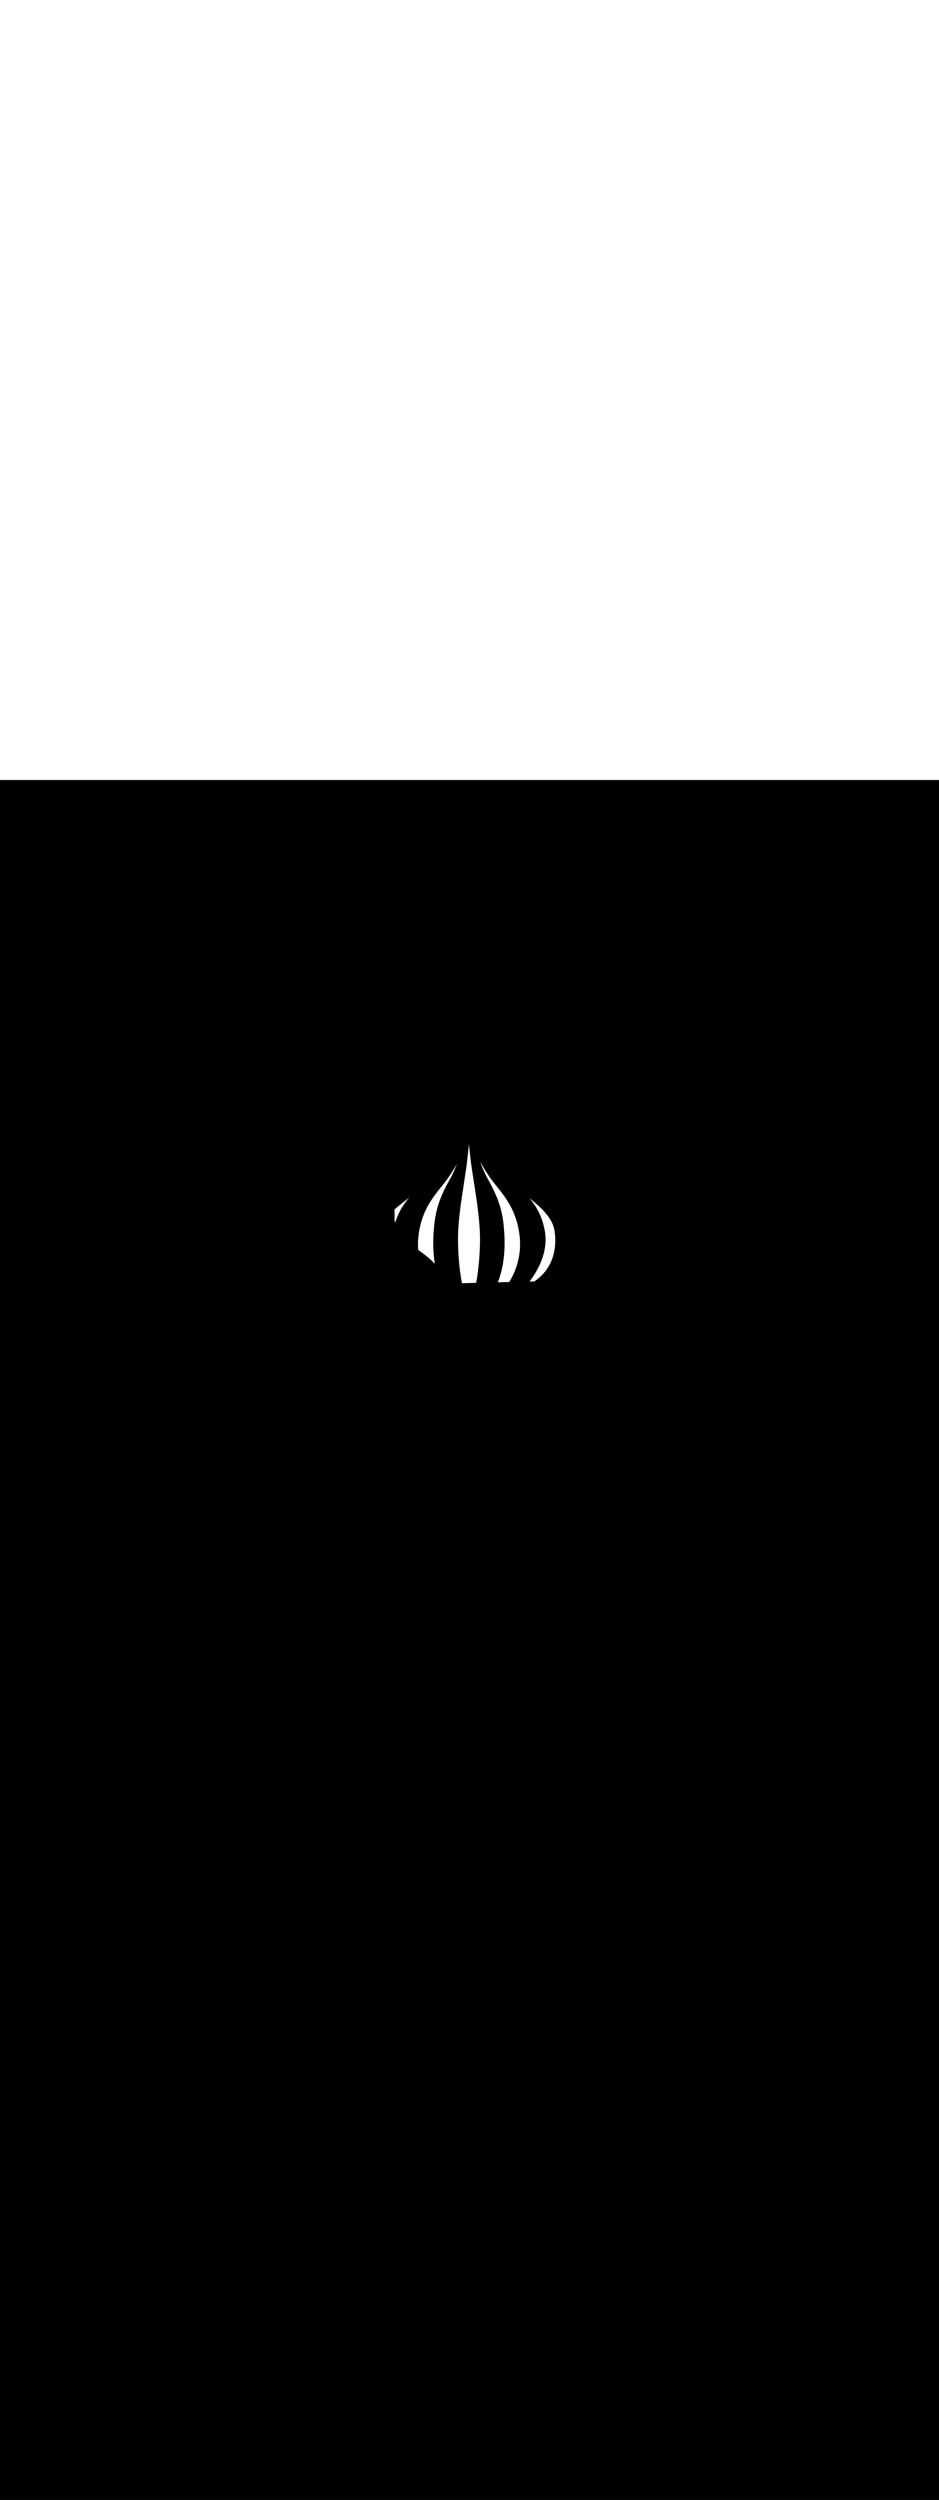 <ns0:svg xmlns:ns0="http://www.w3.org/2000/svg" version="1.1" id="Layer_1" x="0px" y="0px" viewBox="0 0 500 500" style="width: 188px;" xml:space="preserve" data-imageid="moscow-46" imageName="Moscow" class="illustrations_image"><ns0:rect x="0" y="0" width="100%" height="100%" fill="black" /><ns0:g id="white-shapes" style="display:inline;opacity:1"><ns0:style type="text/css" style="fill:white;display:inline;opacity:1" fill="white" /><ns0:path class="st2_moscow-46 targetColor" d="M 231.492 257.251 L 231.566 257.33 L 231.539 257.169 L 231.538 257.166 L 231.485 256.839 L 231.485 256.836 L 231.433 256.507 L 231.432 256.505 L 231.383 256.175 L 231.382 256.172 L 231.334 255.841 L 231.334 255.838 L 231.288 255.506 L 231.287 255.503 L 231.243 255.169 L 231.242 255.166 L 231.2 254.831 L 231.199 254.828 L 231.158 254.492 L 231.158 254.489 L 231.119 254.151 L 231.119 254.149 L 231.081 253.81 L 231.081 253.807 L 231.045 253.466 L 231.045 253.464 L 231.011 253.122 L 231.011 253.119 L 230.979 252.776 L 230.979 252.773 L 230.948 252.428 L 230.948 252.426 L 230.92 252.08 L 230.92 252.077 L 230.893 251.73 L 230.893 251.727 L 230.868 251.378 L 230.867 251.375 L 230.844 251.025 L 230.844 251.022 L 230.823 250.671 L 230.822 250.668 L 230.803 250.315 L 230.803 250.312 L 230.785 249.958 L 230.785 249.955 L 230.768 249.599 L 230.768 249.596 L 230.754 249.239 L 230.754 249.236 L 230.741 248.877 L 230.741 248.874 L 230.73 248.514 L 230.73 248.511 L 230.721 248.149 L 230.721 248.147 L 230.713 247.783 L 230.713 247.78 L 230.708 247.415 L 230.708 247.413 L 230.704 247.046 L 230.704 247.043 L 230.702 246.675 L 230.702 246.673 L 230.701 246.303 L 230.701 246.3 L 230.703 245.929 L 230.703 245.926 L 230.706 245.553 L 230.706 245.551 L 230.71 245.176 L 230.711 245.174 L 230.717 244.798 L 230.717 244.795 L 230.725 244.417 L 230.726 244.415 L 230.736 244.036 L 230.736 244.033 L 230.747 243.652 L 230.747 243.65 L 230.761 243.267 L 230.761 243.265 L 230.776 242.88 L 230.776 242.878 L 230.793 242.492 L 230.794 242.49 L 230.812 242.102 L 230.812 242.1 L 230.833 241.71 L 230.833 241.708 L 230.855 241.317 L 230.855 241.315 L 230.879 240.922 L 230.879 240.92 L 230.905 240.525 L 230.905 240.523 L 230.933 240.127 L 230.933 240.125 L 230.962 239.727 L 230.962 239.725 L 230.993 239.325 L 230.993 239.323 L 231.026 238.921 L 231.026 238.919 L 231.06 238.516 L 231.06 238.514 L 231.096 238.109 L 231.096 238.107 L 231.134 237.7 L 231.134 237.698 L 231.174 237.289 L 231.174 237.287 L 231.215 236.877 L 231.215 236.875 L 231.258 236.463 L 231.258 236.461 L 231.303 236.046 L 231.303 236.046 L 231.303 236.045 L 231.337 235.737 L 231.337 235.734 L 231.373 235.428 L 231.373 235.426 L 231.41 235.122 L 231.411 235.119 L 231.449 234.818 L 231.449 234.815 L 231.489 234.515 L 231.489 234.512 L 231.531 234.215 L 231.531 234.212 L 231.573 233.917 L 231.574 233.914 L 231.618 233.62 L 231.618 233.618 L 231.663 233.326 L 231.664 233.324 L 231.71 233.034 L 231.711 233.031 L 231.759 232.744 L 231.759 232.741 L 231.808 232.456 L 231.809 232.453 L 231.859 232.169 L 231.86 232.167 L 231.911 231.885 L 231.912 231.882 L 231.965 231.602 L 231.965 231.6 L 232.019 231.322 L 232.02 231.319 L 232.075 231.043 L 232.076 231.04 L 232.132 230.766 L 232.133 230.764 L 232.19 230.491 L 232.191 230.489 L 232.25 230.218 L 232.25 230.216 L 232.31 229.947 L 232.311 229.944 L 232.372 229.677 L 232.372 229.675 L 232.435 229.41 L 232.435 229.407 L 232.498 229.144 L 232.499 229.141 L 232.563 228.879 L 232.564 228.877 L 232.629 228.617 L 232.63 228.614 L 232.697 228.356 L 232.697 228.354 L 232.765 228.097 L 232.765 228.095 L 232.834 227.84 L 232.834 227.837 L 232.904 227.584 L 232.905 227.582 L 232.975 227.33 L 232.976 227.328 L 233.047 227.078 L 233.048 227.075 L 233.12 226.827 L 233.121 226.824 L 233.194 226.578 L 233.195 226.575 L 233.269 226.33 L 233.269 226.328 L 233.344 226.084 L 233.345 226.082 L 233.421 225.84 L 233.422 225.837 L 233.498 225.597 L 233.499 225.595 L 233.577 225.356 L 233.577 225.353 L 233.656 225.116 L 233.657 225.113 L 233.736 224.877 L 233.737 224.875 L 233.816 224.641 L 233.817 224.638 L 233.898 224.405 L 233.899 224.403 L 233.98 224.171 L 233.981 224.169 L 234.063 223.939 L 234.064 223.936 L 234.147 223.708 L 234.148 223.705 L 234.231 223.478 L 234.232 223.476 L 234.316 223.25 L 234.317 223.247 L 234.402 223.023 L 234.403 223.021 L 234.488 222.797 L 234.489 222.795 L 234.576 222.573 L 234.576 222.571 L 234.663 222.35 L 234.664 222.348 L 234.751 222.128 L 234.752 222.126 L 234.84 221.908 L 234.841 221.906 L 234.93 221.689 L 234.93 221.687 L 235.02 221.471 L 235.02 221.469 L 235.11 221.254 L 235.111 221.253 L 235.201 221.039 L 235.202 221.037 L 235.293 220.825 L 235.293 220.823 L 235.385 220.612 L 235.385 220.61 L 235.477 220.4 L 235.478 220.398 L 235.57 220.19 L 235.571 220.188 L 235.663 219.98 L 235.664 219.978 L 235.757 219.772 L 235.758 219.77 L 235.851 219.565 L 235.852 219.563 L 235.945 219.358 L 235.946 219.357 L 236.04 219.153 L 236.041 219.152 L 236.135 218.949 L 236.136 218.948 L 236.231 218.746 L 236.232 218.745 L 236.327 218.544 L 236.327 218.543 L 236.423 218.343 L 236.424 218.342 L 236.519 218.143 L 236.52 218.142 L 236.616 217.945 L 236.616 217.943 L 236.713 217.747 L 236.713 217.745 L 236.81 217.549 L 236.81 217.548 L 236.907 217.353 L 236.908 217.352 L 237.005 217.158 L 237.005 217.157 L 237.102 216.964 L 237.103 216.963 L 237.2 216.77 L 237.2 216.769 L 237.298 216.578 L 237.298 216.577 L 237.396 216.386 L 237.396 216.385 L 237.494 216.195 L 237.494 216.194 L 237.592 216.005 L 237.593 216.004 L 237.69 215.816 L 237.691 215.815 L 237.789 215.627 L 237.789 215.627 L 237.887 215.44 L 237.887 215.439 L 237.985 215.253 L 237.986 215.252 L 238.084 215.067 L 238.084 215.066 L 238.182 214.881 L 238.182 214.88 L 238.28 214.696 L 238.281 214.696 L 238.379 214.512 L 238.379 214.512 L 238.477 214.329 L 238.477 214.328 L 238.575 214.146 L 238.673 213.964 L 238.771 213.782 L 238.868 213.601 L 238.966 213.421 L 239.063 213.241 L 239.16 213.062 L 239.161 213.062 L 239.17 213.046 L 239.218 212.964 L 239.265 212.883 L 239.313 212.802 L 239.36 212.721 L 239.407 212.639 L 239.454 212.558 L 239.501 212.476 L 239.547 212.395 L 239.594 212.313 L 239.64 212.231 L 239.686 212.149 L 239.732 212.066 L 239.778 211.984 L 239.823 211.902 L 239.869 211.819 L 239.914 211.737 L 239.959 211.654 L 240.004 211.571 L 240.048 211.488 L 240.093 211.405 L 240.137 211.322 L 240.181 211.239 L 240.225 211.155 L 240.269 211.072 L 240.313 210.988 L 240.357 210.905 L 240.4 210.821 L 240.443 210.737 L 240.486 210.653 L 240.529 210.569 L 240.572 210.485 L 240.614 210.401 L 240.657 210.316 L 240.699 210.232 L 240.741 210.148 L 240.783 210.063 L 240.825 209.978 L 240.867 209.894 L 240.908 209.809 L 240.949 209.724 L 240.99 209.639 L 241.031 209.554 L 241.072 209.469 L 241.113 209.384 L 241.154 209.299 L 241.194 209.213 L 241.234 209.128 L 241.274 209.043 L 241.314 208.957 L 241.354 208.871 L 241.394 208.786 L 241.433 208.7 L 241.472 208.614 L 241.512 208.528 L 241.551 208.443 L 241.59 208.357 L 241.628 208.271 L 241.667 208.185 L 241.705 208.098 L 241.744 208.012 L 241.782 207.926 L 241.82 207.84 L 241.858 207.753 L 241.896 207.667 L 241.933 207.581 L 241.971 207.494 L 242.008 207.408 L 242.045 207.321 L 242.082 207.234 L 242.119 207.148 L 242.156 207.061 L 242.193 206.974 L 242.229 206.888 L 242.266 206.801 L 242.302 206.714 L 242.338 206.627 L 242.374 206.54 L 242.41 206.453 L 242.445 206.366 L 242.481 206.279 L 242.516 206.192 L 242.552 206.105 L 242.587 206.018 L 242.622 205.931 L 242.657 205.844 L 242.692 205.757 L 242.726 205.67 L 242.761 205.583 L 242.795 205.495 L 242.83 205.408 L 242.864 205.321 L 242.898 205.234 L 242.932 205.146 L 242.965 205.059 L 242.999 204.972 L 243.033 204.885 L 243.066 204.797 L 243.099 204.71 L 243.127 204.638 L 243.158 204.536 L 243.194 204.418 L 243.229 204.301 L 243.239 204.27 L 243.175 204.387 L 243.174 204.388 L 243.083 204.553 L 243.083 204.554 L 242.992 204.719 L 242.991 204.72 L 242.9 204.884 L 242.899 204.885 L 242.807 205.049 L 242.807 205.05 L 242.714 205.214 L 242.714 205.215 L 242.621 205.378 L 242.62 205.38 L 242.527 205.543 L 242.526 205.544 L 242.433 205.707 L 242.432 205.708 L 242.338 205.87 L 242.337 205.871 L 242.243 206.034 L 242.242 206.035 L 242.147 206.197 L 242.147 206.198 L 242.051 206.36 L 242.051 206.361 L 241.955 206.522 L 241.954 206.523 L 241.858 206.685 L 241.857 206.686 L 241.76 206.847 L 241.76 206.848 L 241.662 207.008 L 241.662 207.01 L 241.564 207.17 L 241.563 207.171 L 241.465 207.331 L 241.465 207.332 L 241.366 207.492 L 241.365 207.493 L 241.267 207.653 L 241.266 207.654 L 241.166 207.813 L 241.166 207.814 L 241.066 207.973 L 241.065 207.974 L 240.965 208.133 L 240.964 208.134 L 240.864 208.292 L 240.863 208.293 L 240.762 208.451 L 240.761 208.452 L 240.659 208.61 L 240.659 208.611 L 240.557 208.769 L 240.556 208.77 L 240.454 208.927 L 240.453 208.928 L 240.35 209.085 L 240.349 209.086 L 240.246 209.243 L 240.245 209.244 L 240.142 209.4 L 240.141 209.401 L 240.037 209.557 L 240.036 209.558 L 239.931 209.714 L 239.93 209.715 L 239.825 209.87 L 239.825 209.871 L 239.719 210.026 L 239.718 210.028 L 239.616 210.178 L 239.58 210.233 L 239.579 210.234 L 239.539 210.295 L 239.539 210.296 L 239.499 210.356 L 239.499 210.357 L 239.459 210.417 L 239.458 210.418 L 239.418 210.478 L 239.418 210.479 L 239.378 210.539 L 239.377 210.54 L 239.337 210.6 L 239.337 210.601 L 239.296 210.661 L 239.296 210.662 L 239.256 210.722 L 239.255 210.723 L 239.215 210.783 L 239.214 210.784 L 239.173 210.844 L 239.173 210.844 L 239.132 210.904 L 239.132 210.905 L 239.091 210.965 L 239.09 210.966 L 239.049 211.025 L 239.049 211.026 L 239.008 211.086 L 239.007 211.087 L 238.966 211.146 L 238.966 211.147 L 238.924 211.207 L 238.924 211.208 L 238.882 211.267 L 238.882 211.268 L 238.84 211.328 L 238.84 211.328 L 238.798 211.388 L 238.798 211.388 L 238.756 211.448 L 238.756 211.449 L 238.714 211.508 L 238.713 211.509 L 238.671 211.568 L 238.671 211.569 L 238.629 211.629 L 238.628 211.629 L 238.586 211.689 L 238.586 211.689 L 238.544 211.749 L 238.543 211.749 L 238.501 211.809 L 238.5 211.809 L 238.458 211.869 L 238.457 211.869 L 238.415 211.929 L 238.414 211.929 L 238.372 211.988 L 238.371 211.989 L 238.328 212.048 L 238.328 212.049 L 238.285 212.108 L 238.285 212.109 L 238.242 212.168 L 238.241 212.168 L 238.198 212.228 L 238.198 212.228 L 238.154 212.287 L 238.154 212.288 L 238.111 212.347 L 238.11 212.348 L 238.067 212.407 L 238.067 212.407 L 238.023 212.466 L 238.023 212.467 L 237.979 212.526 L 237.979 212.527 L 237.935 212.586 L 237.935 212.586 L 237.891 212.645 L 237.89 212.646 L 237.846 212.705 L 237.846 212.705 L 237.802 212.765 L 237.802 212.765 L 237.758 212.824 L 237.757 212.825 L 237.713 212.884 L 237.713 212.884 L 237.668 212.943 L 237.668 212.944 L 237.624 213.003 L 237.623 213.003 L 237.579 213.062 L 237.579 213.063 L 237.534 213.122 L 237.489 213.181 L 237.444 213.241 L 237.399 213.3 L 237.353 213.36 L 237.308 213.419 L 237.263 213.479 L 237.217 213.538 L 237.172 213.597 L 237.126 213.657 L 237.08 213.716 L 237.034 213.776 L 236.988 213.835 L 236.942 213.895 L 236.896 213.954 L 236.85 214.014 L 236.804 214.073 L 236.758 214.133 L 236.711 214.192 L 236.665 214.252 L 236.618 214.312 L 236.572 214.371 L 236.525 214.431 L 236.478 214.49 L 236.431 214.55 L 236.384 214.61 L 236.338 214.669 L 236.29 214.729 L 236.243 214.789 L 236.196 214.849 L 236.149 214.908 L 236.102 214.968 L 236.054 215.028 L 236.007 215.088 L 235.959 215.148 L 235.912 215.208 L 235.864 215.268 L 235.816 215.328 L 235.769 215.388 L 235.721 215.448 L 235.673 215.508 L 235.625 215.568 L 235.577 215.629 L 235.529 215.689 L 235.481 215.749 L 235.432 215.81 L 235.384 215.87 L 235.336 215.931 L 235.287 215.991 L 235.239 216.052 L 235.19 216.112 L 235.033 216.31 L 234.875 216.507 L 234.716 216.705 L 234.557 216.904 L 234.398 217.103 L 234.239 217.303 L 234.08 217.504 L 233.92 217.705 L 233.761 217.906 L 233.601 218.109 L 233.441 218.312 L 233.281 218.516 L 233.122 218.721 L 232.962 218.927 L 232.802 219.133 L 232.643 219.341 L 232.483 219.549 L 232.324 219.758 L 232.165 219.969 L 232.006 220.18 L 231.847 220.392 L 231.689 220.606 L 231.531 220.821 L 231.373 221.037 L 231.216 221.254 L 231.059 221.472 L 230.903 221.691 L 230.747 221.912 L 230.591 222.135 L 230.436 222.358 L 230.282 222.583 L 230.128 222.809 L 229.975 223.037 L 229.822 223.266 L 229.671 223.497 L 229.52 223.73 L 229.369 223.964 L 229.22 224.199 L 229.071 224.437 L 228.923 224.675 L 228.776 224.916 L 228.63 225.159 L 228.485 225.403 L 228.341 225.649 L 228.197 225.897 L 228.055 226.146 L 227.914 226.398 L 227.774 226.652 L 227.635 226.907 L 227.497 227.165 L 227.361 227.425 L 227.225 227.686 L 227.091 227.95 L 226.958 228.216 L 226.826 228.484 L 226.696 228.755 L 226.567 229.027 L 226.44 229.302 L 226.314 229.58 L 226.189 229.859 L 226.066 230.141 L 225.944 230.425 L 225.824 230.712 L 225.706 231.002 L 225.589 231.293 L 225.474 231.588 L 225.36 231.885 L 225.248 232.184 L 225.138 232.487 L 225.03 232.792 L 224.923 233.099 L 224.818 233.41 L 224.716 233.723 L 224.615 234.039 L 224.516 234.357 L 224.418 234.679 L 224.323 235.004 L 224.23 235.331 L 224.139 235.662 L 224.05 235.996 L 223.963 236.332 L 223.879 236.672 L 223.796 237.015 L 223.716 237.361 L 223.638 237.71 L 223.562 238.062 L 223.488 238.418 L 223.417 238.777 L 223.348 239.139 L 223.282 239.505 L 223.218 239.874 L 223.156 240.246 L 223.097 240.622 L 223.041 241.002 L 222.987 241.385 L 222.935 241.771 L 222.887 242.161 L 222.841 242.555 L 222.797 242.953 L 222.768 243.232 L 222.742 243.51 L 222.717 243.788 L 222.694 244.066 L 222.674 244.344 L 222.656 244.623 L 222.639 244.901 L 222.625 245.179 L 222.613 245.457 L 222.603 245.736 L 222.595 246.014 L 222.589 246.292 L 222.586 246.57 L 222.584 246.848 L 222.584 247.126 L 222.586 247.403 L 222.591 247.681 L 222.597 247.958 L 222.606 248.236 L 222.616 248.513 L 222.629 248.79 L 222.643 249.067 L 222.66 249.344 L 222.679 249.62 L 222.699 249.897 L 222.709 250.017 L 222.753 250.047 L 222.827 250.098 L 222.9 250.148 L 222.972 250.199 L 223.045 250.249 L 223.117 250.299 L 223.188 250.349 L 223.26 250.399 L 223.331 250.449 L 223.402 250.499 L 223.472 250.548 L 223.543 250.598 L 223.613 250.647 L 223.682 250.697 L 223.752 250.746 L 223.821 250.795 L 223.89 250.844 L 223.958 250.893 L 224.027 250.941 L 224.095 250.99 L 224.162 251.039 L 224.163 251.039 L 224.23 251.087 L 224.23 251.087 L 224.297 251.136 L 224.297 251.136 L 224.364 251.184 L 224.364 251.184 L 224.43 251.232 L 224.431 251.232 L 224.496 251.28 L 224.497 251.28 L 224.562 251.328 L 224.563 251.328 L 224.628 251.376 L 224.629 251.376 L 224.694 251.424 L 224.694 251.424 L 224.759 251.471 L 224.759 251.472 L 224.824 251.519 L 224.824 251.519 L 224.888 251.566 L 224.889 251.567 L 224.953 251.614 L 224.953 251.614 L 225.017 251.661 L 225.017 251.661 L 225.08 251.708 L 225.081 251.709 L 225.144 251.755 L 225.144 251.756 L 225.207 251.802 L 225.207 251.803 L 225.27 251.849 L 225.27 251.85 L 225.333 251.896 L 225.333 251.897 L 225.395 251.943 L 225.395 251.943 L 225.457 251.99 L 225.458 251.99 L 225.519 252.036 L 225.519 252.037 L 225.581 252.083 L 225.581 252.083 L 225.642 252.129 L 225.642 252.129 L 225.703 252.175 L 225.703 252.176 L 225.764 252.222 L 225.764 252.222 L 225.824 252.268 L 225.825 252.268 L 225.884 252.314 L 225.885 252.314 L 225.944 252.36 L 225.945 252.36 L 226.004 252.406 L 226.004 252.406 L 226.063 252.451 L 226.064 252.452 L 226.123 252.497 L 226.123 252.498 L 226.181 252.543 L 226.182 252.543 L 226.24 252.588 L 226.241 252.589 L 226.298 252.634 L 226.299 252.634 L 226.357 252.679 L 226.357 252.68 L 226.414 252.725 L 226.415 252.725 L 226.472 252.77 L 226.472 252.77 L 226.529 252.815 L 226.53 252.815 L 226.586 252.86 L 226.587 252.861 L 226.643 252.905 L 226.644 252.906 L 226.7 252.95 L 226.7 252.95 L 226.756 252.995 L 226.756 252.995 L 226.812 253.04 L 226.812 253.04 L 226.868 253.084 L 226.868 253.085 L 226.923 253.129 L 226.924 253.13 L 226.978 253.174 L 226.979 253.174 L 227.033 253.218 L 227.034 253.219 L 227.088 253.263 L 227.089 253.263 L 227.143 253.307 L 227.143 253.307 L 227.197 253.351 L 227.197 253.352 L 227.251 253.395 L 227.251 253.396 L 227.304 253.44 L 227.305 253.44 L 227.358 253.484 L 227.359 253.484 L 227.411 253.528 L 227.412 253.528 L 227.464 253.572 L 227.465 253.572 L 227.517 253.616 L 227.517 253.616 L 227.569 253.659 L 227.57 253.66 L 227.622 253.703 L 227.622 253.704 L 227.673 253.747 L 227.674 253.747 L 227.725 253.79 L 227.726 253.791 L 227.777 253.834 L 227.777 253.835 L 227.828 253.878 L 227.829 253.878 L 227.879 253.921 L 227.88 253.921 L 227.93 253.964 L 227.93 253.965 L 227.98 254.008 L 227.981 254.008 L 228.03 254.051 L 228.031 254.051 L 228.08 254.094 L 228.081 254.095 L 228.13 254.137 L 228.131 254.138 L 228.18 254.18 L 228.18 254.181 L 228.224 254.219 L 228.358 254.33 L 228.359 254.331 L 228.496 254.446 L 228.498 254.447 L 228.634 254.561 L 228.635 254.563 L 228.769 254.677 L 228.771 254.678 L 228.903 254.792 L 228.905 254.793 L 229.036 254.906 L 229.037 254.907 L 229.167 255.02 L 229.169 255.022 L 229.297 255.134 L 229.298 255.136 L 229.425 255.248 L 229.427 255.249 L 229.552 255.361 L 229.553 255.363 L 229.677 255.474 L 229.679 255.476 L 229.801 255.587 L 229.803 255.589 L 229.923 255.7 L 229.925 255.701 L 230.044 255.812 L 230.046 255.813 L 230.164 255.924 L 230.166 255.925 L 230.282 256.035 L 230.284 256.037 L 230.399 256.147 L 230.401 256.149 L 230.514 256.258 L 230.516 256.26 L 230.628 256.369 L 230.63 256.371 L 230.741 256.48 L 230.743 256.482 L 230.852 256.59 L 230.854 256.592 L 230.962 256.7 L 230.963 256.702 L 231.07 256.81 L 231.072 256.812 L 231.177 256.92 L 231.179 256.922 L 231.283 257.03 L 231.285 257.032 L 231.387 257.139 L 231.389 257.141 L 231.49 257.248 L 231.492 257.251 Z M 210.46 235.204 L 210.519 235.319 L 210.556 235.197 L 210.557 235.193 L 210.663 234.858 L 210.664 234.854 L 210.772 234.523 L 210.774 234.519 L 210.884 234.191 L 210.885 234.187 L 210.997 233.863 L 210.999 233.859 L 211.113 233.539 L 211.114 233.535 L 211.231 233.218 L 211.232 233.214 L 211.35 232.901 L 211.352 232.896 L 211.472 232.586 L 211.474 232.582 L 211.596 232.276 L 211.598 232.271 L 211.722 231.968 L 211.724 231.964 L 211.85 231.664 L 211.852 231.66 L 211.98 231.363 L 211.982 231.359 L 212.112 231.066 L 212.114 231.061 L 212.246 230.771 L 212.248 230.767 L 212.382 230.48 L 212.384 230.476 L 212.52 230.191 L 212.522 230.187 L 212.659 229.906 L 212.661 229.902 L 212.801 229.624 L 212.803 229.62 L 212.944 229.344 L 212.946 229.34 L 213.089 229.068 L 213.091 229.064 L 213.235 228.794 L 213.238 228.79 L 213.384 228.524 L 213.386 228.519 L 213.534 228.256 L 213.536 228.251 L 213.686 227.99 L 213.688 227.986 L 213.84 227.728 L 213.842 227.724 L 213.995 227.468 L 213.997 227.464 L 214.152 227.21 L 214.154 227.206 L 214.31 226.955 L 214.313 226.952 L 214.47 226.703 L 214.473 226.699 L 214.632 226.453 L 214.635 226.45 L 214.795 226.206 L 214.798 226.202 L 214.96 225.961 L 214.962 225.957 L 215.126 225.718 L 215.129 225.715 L 215.294 225.478 L 215.296 225.475 L 215.463 225.24 L 215.465 225.237 L 215.633 225.004 L 215.636 225.001 L 215.805 224.771 L 215.808 224.767 L 215.978 224.539 L 215.981 224.536 L 216.153 224.31 L 216.155 224.306 L 216.329 224.082 L 216.331 224.079 L 216.506 223.857 L 216.509 223.854 L 216.685 223.633 L 216.687 223.63 L 216.864 223.412 L 216.867 223.409 L 217.045 223.192 L 217.048 223.189 L 217.227 222.974 L 217.23 222.972 L 217.411 222.758 L 217.413 222.756 L 217.595 222.544 L 217.597 222.541 L 217.781 222.331 L 217.783 222.329 L 217.962 222.127 L 217.907 222.168 L 217.851 222.211 L 217.795 222.253 L 217.739 222.295 L 217.683 222.338 L 217.628 222.38 L 217.572 222.422 L 217.517 222.465 L 217.461 222.507 L 217.405 222.549 L 217.35 222.591 L 217.295 222.634 L 217.239 222.676 L 217.184 222.718 L 217.129 222.761 L 217.074 222.803 L 217.018 222.845 L 216.963 222.887 L 216.908 222.93 L 216.853 222.972 L 216.798 223.014 L 216.744 223.057 L 216.689 223.099 L 216.634 223.141 L 216.579 223.183 L 216.525 223.226 L 216.47 223.268 L 216.416 223.31 L 216.361 223.352 L 216.307 223.395 L 216.305 223.396 L 215.991 223.638 L 215.678 223.88 L 215.367 224.121 L 215.057 224.362 L 214.749 224.603 L 214.442 224.844 L 214.137 225.085 L 213.833 225.326 L 213.532 225.566 L 213.231 225.807 L 212.933 226.048 L 212.637 226.288 L 212.342 226.529 L 212.049 226.77 L 211.758 227.011 L 211.47 227.252 L 211.183 227.493 L 210.899 227.735 L 210.617 227.977 L 210.337 228.219 L 210.1 228.426 L 210.1 234.49 L 210.112 234.514 L 210.18 234.652 L 210.25 234.791 L 210.319 234.929 L 210.389 235.067 L 210.46 235.204 Z M 245.949 267.302 L 245.983 267.463 L 246.017 267.621 L 246.026 267.665 L 253.509 267.484 L 253.513 267.465 L 253.546 267.304 L 253.579 267.141 L 253.613 266.975 L 253.646 266.806 L 253.679 266.634 L 253.712 266.46 L 253.745 266.284 L 253.778 266.104 L 253.811 265.922 L 253.844 265.738 L 253.876 265.551 L 253.909 265.362 L 253.942 265.17 L 253.974 264.976 L 254.007 264.779 L 254.039 264.58 L 254.071 264.378 L 254.103 264.174 L 254.135 263.968 L 254.166 263.76 L 254.198 263.549 L 254.229 263.336 L 254.261 263.12 L 254.292 262.903 L 254.323 262.683 L 254.353 262.461 L 254.384 262.237 L 254.414 262.01 L 254.444 261.782 L 254.474 261.551 L 254.504 261.318 L 254.533 261.084 L 254.562 260.847 L 254.591 260.608 L 254.62 260.367 L 254.648 260.124 L 254.677 259.879 L 254.705 259.633 L 254.732 259.384 L 254.76 259.133 L 254.787 258.881 L 254.813 258.627 L 254.84 258.37 L 254.866 258.113 L 254.892 257.853 L 254.917 257.591 L 254.943 257.328 L 254.967 257.063 L 254.992 256.796 L 255.016 256.528 L 255.04 256.257 L 255.063 255.986 L 255.086 255.712 L 255.109 255.437 L 255.131 255.161 L 255.153 254.882 L 255.175 254.603 L 255.196 254.321 L 255.217 254.038 L 255.237 253.754 L 255.257 253.468 L 255.276 253.181 L 255.295 252.893 L 255.313 252.603 L 255.332 252.311 L 255.349 252.018 L 255.366 251.724 L 255.383 251.429 L 255.399 251.132 L 255.415 250.834 L 255.43 250.535 L 255.445 250.234 L 255.459 249.932 L 255.472 249.629 L 255.486 249.325 L 255.498 249.02 L 255.51 248.713 L 255.522 248.406 L 255.533 248.097 L 255.543 247.787 L 255.553 247.476 L 255.562 247.165 L 255.571 246.852 L 255.579 246.538 L 255.587 246.223 L 255.594 245.907 L 255.6 245.593 L 255.602 245.293 L 255.604 244.991 L 255.604 244.689 L 255.603 244.385 L 255.602 244.081 L 255.599 243.777 L 255.595 243.472 L 255.59 243.166 L 255.584 242.86 L 255.577 242.553 L 255.57 242.246 L 255.561 241.938 L 255.551 241.63 L 255.54 241.322 L 255.529 241.013 L 255.516 240.703 L 255.503 240.393 L 255.489 240.083 L 255.473 239.773 L 255.457 239.462 L 255.441 239.15 L 255.423 238.838 L 255.404 238.526 L 255.385 238.214 L 255.365 237.901 L 255.344 237.588 L 255.322 237.275 L 255.299 236.961 L 255.276 236.648 L 255.252 236.334 L 255.227 236.019 L 255.202 235.705 L 255.176 235.39 L 255.149 235.075 L 255.121 234.76 L 255.093 234.445 L 255.064 234.13 L 255.035 233.814 L 255.005 233.499 L 254.974 233.183 L 254.943 232.867 L 254.911 232.552 L 254.878 232.236 L 254.845 231.92 L 254.811 231.604 L 254.777 231.288 L 254.742 230.972 L 254.707 230.656 L 254.671 230.34 L 254.635 230.024 L 254.598 229.708 L 254.561 229.392 L 254.523 229.077 L 254.485 228.761 L 254.447 228.446 L 254.408 228.13 L 254.368 227.815 L 254.328 227.5 L 254.288 227.185 L 254.248 226.87 L 254.207 226.556 L 254.166 226.241 L 254.124 225.927 L 254.082 225.613 L 254.04 225.299 L 253.997 224.986 L 253.954 224.673 L 253.911 224.36 L 253.868 224.047 L 253.824 223.735 L 253.78 223.423 L 253.736 223.112 L 253.692 222.8 L 253.647 222.489 L 253.603 222.179 L 253.558 221.869 L 253.513 221.559 L 253.468 221.25 L 253.422 220.941 L 253.377 220.633 L 253.331 220.325 L 253.286 220.017 L 253.24 219.71 L 253.194 219.404 L 253.148 219.098 L 253.102 218.792 L 253.056 218.487 L 253.01 218.183 L 252.964 217.879 L 252.918 217.576 L 252.872 217.273 L 252.826 216.971 L 252.78 216.67 L 252.734 216.369 L 252.688 216.069 L 252.643 215.77 L 252.597 215.471 L 252.551 215.173 L 252.506 214.879 L 252.486 214.755 L 252.464 214.627 L 252.443 214.5 L 252.422 214.373 L 252.401 214.246 L 252.38 214.119 L 252.36 213.992 L 252.339 213.865 L 252.318 213.738 L 252.297 213.611 L 252.277 213.485 L 252.256 213.358 L 252.236 213.231 L 252.215 213.105 L 252.195 212.979 L 252.175 212.853 L 252.155 212.726 L 252.134 212.6 L 252.114 212.475 L 252.094 212.349 L 252.074 212.223 L 252.054 212.098 L 252.034 211.972 L 252.015 211.847 L 251.995 211.722 L 251.975 211.597 L 251.956 211.472 L 251.936 211.347 L 251.917 211.222 L 251.897 211.098 L 251.878 210.973 L 251.858 210.849 L 251.839 210.725 L 251.82 210.601 L 251.801 210.477 L 251.782 210.353 L 251.763 210.23 L 251.744 210.106 L 251.725 209.983 L 251.706 209.86 L 251.687 209.737 L 251.669 209.614 L 251.65 209.492 L 251.632 209.369 L 251.613 209.247 L 251.595 209.125 L 251.576 209.003 L 251.558 208.881 L 251.54 208.76 L 251.521 208.639 L 251.503 208.517 L 251.485 208.396 L 251.467 208.276 L 251.449 208.155 L 251.431 208.035 L 251.414 207.914 L 251.396 207.795 L 251.378 207.675 L 251.36 207.555 L 251.343 207.436 L 251.325 207.317 L 251.308 207.198 L 251.29 207.079 L 251.273 206.96 L 251.256 206.842 L 251.239 206.724 L 251.221 206.606 L 251.204 206.489 L 251.187 206.371 L 251.17 206.254 L 251.153 206.137 L 251.137 206.02 L 251.12 205.904 L 251.103 205.788 L 251.086 205.672 L 251.07 205.556 L 251.053 205.441 L 251.037 205.325 L 251.02 205.21 L 251.004 205.096 L 250.988 204.981 L 250.971 204.867 L 250.955 204.753 L 250.939 204.64 L 250.923 204.526 L 250.907 204.413 L 250.891 204.3 L 250.875 204.188 L 250.859 204.076 L 250.844 203.964 L 250.828 203.852 L 250.812 203.74 L 250.797 203.629 L 250.781 203.518 L 250.766 203.408 L 250.751 203.298 L 250.735 203.188 L 250.72 203.078 L 250.705 202.969 L 250.705 202.969 L 250.703 202.956 L 250.682 202.768 L 250.661 202.581 L 250.64 202.394 L 250.619 202.207 L 250.598 202.02 L 250.577 201.834 L 250.556 201.648 L 250.535 201.463 L 250.515 201.278 L 250.494 201.093 L 250.474 200.909 L 250.453 200.725 L 250.433 200.542 L 250.413 200.359 L 250.392 200.176 L 250.372 199.994 L 250.352 199.812 L 250.332 199.631 L 250.312 199.45 L 250.293 199.27 L 250.273 199.09 L 250.253 198.91 L 250.234 198.732 L 250.214 198.553 L 250.195 198.375 L 250.176 198.198 L 250.157 198.021 L 250.137 197.845 L 250.119 197.669 L 250.1 197.494 L 250.081 197.319 L 250.062 197.145 L 250.044 196.972 L 250.025 196.799 L 250.007 196.627 L 249.988 196.455 L 249.97 196.284 L 249.952 196.113 L 249.934 195.944 L 249.916 195.775 L 249.899 195.606 L 249.881 195.438 L 249.864 195.271 L 249.846 195.104 L 249.829 194.939 L 249.812 194.774 L 249.795 194.609 L 249.778 194.445 L 249.761 194.282 L 249.744 194.12 L 249.728 193.959 L 249.711 193.798 L 249.698 193.667 L 249.689 193.758 L 249.672 193.92 L 249.656 194.082 L 249.639 194.245 L 249.622 194.409 L 249.605 194.573 L 249.588 194.738 L 249.571 194.904 L 249.554 195.071 L 249.536 195.239 L 249.519 195.407 L 249.501 195.575 L 249.484 195.745 L 249.466 195.915 L 249.448 196.086 L 249.43 196.257 L 249.412 196.429 L 249.393 196.602 L 249.375 196.775 L 249.356 196.949 L 249.338 197.124 L 249.319 197.299 L 249.3 197.474 L 249.282 197.65 L 249.263 197.827 L 249.243 198.004 L 249.224 198.182 L 249.205 198.361 L 249.186 198.539 L 249.166 198.719 L 249.147 198.899 L 249.127 199.079 L 249.107 199.26 L 249.088 199.441 L 249.068 199.622 L 249.048 199.805 L 249.028 199.987 L 249.008 200.17 L 248.987 200.353 L 248.967 200.537 L 248.947 200.721 L 248.926 200.906 L 248.906 201.09 L 248.885 201.276 L 248.865 201.461 L 248.844 201.647 L 248.823 201.833 L 248.802 202.019 L 248.781 202.206 L 248.76 202.393 L 248.739 202.581 L 248.718 202.768 L 248.697 202.955 L 248.685 203.066 L 248.685 203.067 L 248.672 203.179 L 248.672 203.18 L 248.66 203.293 L 248.66 203.293 L 248.647 203.406 L 248.647 203.407 L 248.634 203.52 L 248.634 203.52 L 248.621 203.634 L 248.621 203.634 L 248.607 203.747 L 248.607 203.748 L 248.594 203.862 L 248.594 203.862 L 248.58 203.976 L 248.58 203.976 L 248.566 204.09 L 248.566 204.091 L 248.552 204.205 L 248.552 204.205 L 248.538 204.32 L 248.538 204.32 L 248.524 204.435 L 248.524 204.435 L 248.51 204.55 L 248.509 204.55 L 248.495 204.665 L 248.495 204.665 L 248.48 204.78 L 248.48 204.781 L 248.465 204.896 L 248.465 204.896 L 248.45 205.012 L 248.435 205.128 L 248.42 205.244 L 248.404 205.36 L 248.389 205.476 L 248.373 205.593 L 248.357 205.71 L 248.341 205.826 L 248.325 205.943 L 248.309 206.061 L 248.293 206.178 L 248.277 206.295 L 248.26 206.413 L 248.243 206.531 L 248.227 206.649 L 248.21 206.767 L 248.193 206.885 L 248.176 207.003 L 248.159 207.122 L 248.142 207.241 L 248.124 207.36 L 248.107 207.479 L 248.089 207.598 L 248.072 207.717 L 248.054 207.837 L 248.036 207.956 L 248.019 208.076 L 248.001 208.196 L 247.983 208.316 L 247.965 208.436 L 247.947 208.556 L 247.929 208.677 L 247.91 208.797 L 247.892 208.918 L 247.874 209.039 L 247.855 209.16 L 247.837 209.281 L 247.818 209.403 L 247.8 209.524 L 247.781 209.646 L 247.763 209.767 L 247.744 209.889 L 247.725 210.011 L 247.707 210.133 L 247.688 210.256 L 247.669 210.378 L 247.65 210.501 L 247.632 210.623 L 247.613 210.746 L 247.594 210.869 L 247.575 210.992 L 247.556 211.115 L 247.537 211.239 L 247.518 211.362 L 247.499 211.486 L 247.48 211.61 L 247.462 211.734 L 247.443 211.858 L 247.424 211.982 L 247.405 212.106 L 247.386 212.23 L 247.367 212.355 L 247.348 212.479 L 247.329 212.604 L 247.31 212.729 L 247.291 212.854 L 247.273 212.979 L 247.254 213.105 L 247.235 213.23 L 247.216 213.355 L 247.198 213.481 L 247.179 213.607 L 247.16 213.733 L 247.142 213.859 L 247.123 213.985 L 247.105 214.111 L 247.086 214.237 L 247.068 214.364 L 247.05 214.49 L 247.031 214.617 L 247.013 214.744 L 246.995 214.871 L 246.995 214.871 L 246.994 214.876 L 246.949 215.173 L 246.903 215.471 L 246.857 215.77 L 246.811 216.07 L 246.765 216.37 L 246.719 216.671 L 246.672 216.972 L 246.626 217.274 L 246.579 217.577 L 246.533 217.88 L 246.486 218.184 L 246.44 218.488 L 246.393 218.793 L 246.346 219.099 L 246.3 219.405 L 246.253 219.711 L 246.207 220.018 L 246.16 220.326 L 246.114 220.634 L 246.068 220.942 L 246.021 221.251 L 245.975 221.56 L 245.929 221.87 L 245.884 222.18 L 245.838 222.491 L 245.793 222.802 L 245.747 223.113 L 245.702 223.425 L 245.657 223.737 L 245.613 224.049 L 245.568 224.362 L 245.524 224.674 L 245.48 224.988 L 245.437 225.301 L 245.394 225.615 L 245.351 225.929 L 245.308 226.243 L 245.266 226.557 L 245.224 226.872 L 245.182 227.186 L 245.141 227.501 L 245.1 227.816 L 245.06 228.132 L 245.02 228.447 L 244.981 228.763 L 244.942 229.078 L 244.903 229.394 L 244.865 229.709 L 244.828 230.025 L 244.791 230.341 L 244.754 230.657 L 244.718 230.973 L 244.683 231.289 L 244.648 231.605 L 244.614 231.921 L 244.58 232.236 L 244.547 232.552 L 244.515 232.868 L 244.483 233.184 L 244.452 233.499 L 244.421 233.815 L 244.392 234.13 L 244.363 234.445 L 244.334 234.76 L 244.307 235.075 L 244.28 235.39 L 244.254 235.705 L 244.228 236.019 L 244.204 236.333 L 244.18 236.647 L 244.157 236.961 L 244.135 237.274 L 244.113 237.587 L 244.093 237.9 L 244.073 238.213 L 244.055 238.525 L 244.037 238.837 L 244.02 239.149 L 244.004 239.46 L 243.989 239.771 L 243.975 240.081 L 243.962 240.392 L 243.95 240.701 L 243.939 241.011 L 243.928 241.319 L 243.919 241.628 L 243.911 241.936 L 243.904 242.243 L 243.898 242.55 L 243.893 242.857 L 243.889 243.163 L 243.887 243.468 L 243.885 243.773 L 243.885 244.077 L 243.885 244.381 L 243.887 244.684 L 243.89 244.987 L 243.894 245.289 L 243.9 245.591 L 243.9 245.591 L 243.9 245.595 L 243.903 245.912 L 243.907 246.227 L 243.912 246.542 L 243.918 246.856 L 243.924 247.168 L 243.931 247.48 L 243.939 247.791 L 243.947 248.1 L 243.956 248.409 L 243.965 248.716 L 243.976 249.023 L 243.986 249.328 L 243.998 249.632 L 244.01 249.935 L 244.023 250.236 L 244.036 250.537 L 244.05 250.836 L 244.065 251.134 L 244.08 251.43 L 244.095 251.726 L 244.111 252.02 L 244.128 252.312 L 244.146 252.604 L 244.163 252.894 L 244.182 253.182 L 244.201 253.469 L 244.22 253.755 L 244.24 254.039 L 244.26 254.322 L 244.281 254.603 L 244.302 254.883 L 244.324 255.161 L 244.346 255.437 L 244.369 255.712 L 244.392 255.985 L 244.416 256.257 L 244.44 256.527 L 244.464 256.796 L 244.489 257.062 L 244.514 257.327 L 244.54 257.59 L 244.566 257.852 L 244.592 258.112 L 244.619 258.369 L 244.646 258.625 L 244.673 258.88 L 244.701 259.132 L 244.729 259.383 L 244.757 259.631 L 244.786 259.878 L 244.815 260.123 L 244.844 260.365 L 244.874 260.606 L 244.904 260.845 L 244.934 261.082 L 244.964 261.316 L 244.995 261.549 L 245.025 261.78 L 245.056 262.008 L 245.088 262.234 L 245.119 262.459 L 245.151 262.681 L 245.183 262.9 L 245.215 263.118 L 245.247 263.333 L 245.279 263.546 L 245.312 263.757 L 245.345 263.966 L 245.378 264.172 L 245.411 264.376 L 245.444 264.577 L 245.477 264.777 L 245.51 264.973 L 245.544 265.168 L 245.577 265.36 L 245.611 265.549 L 245.644 265.736 L 245.678 265.92 L 245.712 266.102 L 245.746 266.281 L 245.78 266.458 L 245.813 266.632 L 245.847 266.804 L 245.881 266.973 L 245.915 267.139 L 245.949 267.302 Z M 281.885 222.421 L 281.903 222.441 L 281.905 222.444 L 282.087 222.656 L 282.089 222.658 L 282.27 222.872 L 282.273 222.874 L 282.452 223.089 L 282.455 223.092 L 282.633 223.309 L 282.636 223.312 L 282.813 223.53 L 282.815 223.533 L 282.991 223.754 L 282.994 223.757 L 283.169 223.979 L 283.171 223.982 L 283.345 224.206 L 283.347 224.21 L 283.519 224.436 L 283.522 224.439 L 283.692 224.667 L 283.695 224.671 L 283.864 224.901 L 283.867 224.904 L 284.035 225.137 L 284.037 225.14 L 284.204 225.375 L 284.206 225.378 L 284.371 225.615 L 284.374 225.618 L 284.538 225.857 L 284.54 225.861 L 284.702 226.102 L 284.705 226.106 L 284.865 226.35 L 284.868 226.353 L 285.027 226.599 L 285.03 226.603 L 285.187 226.852 L 285.19 226.855 L 285.346 227.106 L 285.348 227.11 L 285.503 227.364 L 285.505 227.368 L 285.658 227.624 L 285.66 227.628 L 285.812 227.886 L 285.814 227.89 L 285.964 228.151 L 285.966 228.156 L 286.114 228.419 L 286.116 228.424 L 286.262 228.69 L 286.265 228.694 L 286.409 228.964 L 286.411 228.968 L 286.554 229.24 L 286.556 229.244 L 286.697 229.52 L 286.699 229.524 L 286.839 229.802 L 286.841 229.806 L 286.978 230.087 L 286.98 230.091 L 287.116 230.376 L 287.118 230.38 L 287.252 230.667 L 287.254 230.671 L 287.386 230.961 L 287.388 230.966 L 287.518 231.259 L 287.52 231.263 L 287.648 231.56 L 287.65 231.564 L 287.776 231.864 L 287.778 231.868 L 287.902 232.171 L 287.904 232.176 L 288.026 232.482 L 288.028 232.486 L 288.148 232.796 L 288.15 232.801 L 288.268 233.114 L 288.269 233.118 L 288.386 233.435 L 288.387 233.439 L 288.501 233.759 L 288.503 233.763 L 288.615 234.087 L 288.616 234.091 L 288.726 234.419 L 288.728 234.423 L 288.836 234.754 L 288.837 234.758 L 288.943 235.093 L 288.944 235.097 L 289.048 235.435 L 289.049 235.439 L 289.15 235.781 L 289.152 235.786 L 289.251 236.131 L 289.252 236.136 L 289.349 236.485 L 289.35 236.49 L 289.445 236.843 L 289.446 236.847 L 289.538 237.205 L 289.539 237.209 L 289.629 237.57 L 289.63 237.575 L 289.718 237.94 L 289.719 237.944 L 289.804 238.314 L 289.805 238.318 L 289.888 238.692 L 289.888 238.692 L 289.889 238.697 L 289.979 239.127 L 289.981 239.135 L 290.063 239.564 L 290.065 239.572 L 290.14 239.999 L 290.141 240.007 L 290.209 240.433 L 290.21 240.441 L 290.27 240.866 L 290.271 240.874 L 290.324 241.298 L 290.325 241.306 L 290.371 241.728 L 290.371 241.736 L 290.41 242.156 L 290.411 242.164 L 290.443 242.583 L 290.443 242.591 L 290.468 243.009 L 290.469 243.017 L 290.487 243.433 L 290.488 243.441 L 290.5 243.855 L 290.5 243.863 L 290.505 244.276 L 290.505 244.284 L 290.504 244.695 L 290.504 244.702 L 290.497 245.112 L 290.497 245.12 L 290.484 245.528 L 290.484 245.535 L 290.465 245.941 L 290.464 245.949 L 290.439 246.353 L 290.439 246.36 L 290.408 246.763 L 290.407 246.77 L 290.371 247.171 L 290.37 247.178 L 290.328 247.577 L 290.328 247.584 L 290.28 247.981 L 290.279 247.988 L 290.227 248.383 L 290.226 248.389 L 290.168 248.782 L 290.167 248.789 L 290.104 249.18 L 290.103 249.187 L 290.035 249.576 L 290.034 249.582 L 289.961 249.969 L 289.96 249.975 L 289.882 250.36 L 289.881 250.366 L 289.799 250.749 L 289.797 250.755 L 289.711 251.135 L 289.709 251.141 L 289.618 251.52 L 289.617 251.525 L 289.521 251.901 L 289.52 251.907 L 289.42 252.281 L 289.419 252.286 L 289.315 252.658 L 289.313 252.663 L 289.206 253.032 L 289.204 253.037 L 289.092 253.404 L 289.091 253.409 L 288.976 253.773 L 288.974 253.779 L 288.855 254.14 L 288.853 254.145 L 288.731 254.504 L 288.729 254.509 L 288.603 254.866 L 288.601 254.87 L 288.472 255.224 L 288.47 255.229 L 288.338 255.58 L 288.336 255.585 L 288.201 255.934 L 288.199 255.938 L 288.061 256.284 L 288.059 256.289 L 287.918 256.632 L 287.916 256.636 L 287.772 256.976 L 287.77 256.981 L 287.623 257.318 L 287.621 257.322 L 287.472 257.657 L 287.47 257.661 L 287.319 257.993 L 287.317 257.997 L 287.163 258.326 L 287.161 258.33 L 287.005 258.656 L 287.003 258.66 L 286.845 258.983 L 286.844 258.986 L 286.684 259.306 L 286.682 259.31 L 286.52 259.627 L 286.518 259.63 L 286.354 259.944 L 286.352 259.948 L 286.187 260.258 L 286.185 260.262 L 286.019 260.569 L 286.017 260.573 L 285.849 260.877 L 285.847 260.88 L 285.677 261.181 L 285.676 261.184 L 285.505 261.482 L 285.503 261.485 L 285.331 261.78 L 285.33 261.783 L 285.157 262.074 L 285.155 262.077 L 284.982 262.364 L 284.98 262.367 L 284.806 262.652 L 284.804 262.655 L 284.629 262.935 L 284.627 262.938 L 284.452 263.215 L 284.45 263.218 L 284.275 263.492 L 284.273 263.495 L 284.097 263.765 L 284.095 263.767 L 283.919 264.034 L 283.918 264.037 L 283.741 264.299 L 283.74 264.302 L 283.564 264.561 L 283.562 264.564 L 283.386 264.819 L 283.384 264.822 L 283.209 265.074 L 283.207 265.076 L 283.032 265.324 L 283.03 265.326 L 282.855 265.571 L 282.854 265.573 L 282.68 265.813 L 282.678 265.816 L 282.505 266.052 L 282.503 266.054 L 282.33 266.287 L 282.329 266.289 L 282.157 266.517 L 282.156 266.52 L 281.985 266.744 L 281.984 266.746 L 281.946 266.796 L 284.492 266.734 L 284.504 266.726 L 284.538 266.702 L 284.572 266.678 L 284.605 266.654 L 284.639 266.631 L 284.673 266.607 L 284.706 266.583 L 284.74 266.559 L 284.773 266.535 L 284.807 266.511 L 284.84 266.487 L 284.874 266.463 L 284.907 266.439 L 284.94 266.415 L 284.974 266.392 L 285.007 266.368 L 285.04 266.344 L 285.073 266.32 L 285.106 266.296 L 285.107 266.295 L 285.458 266.041 L 285.798 265.787 L 286.13 265.53 L 286.456 265.271 L 286.774 265.009 L 287.085 264.745 L 287.389 264.479 L 287.686 264.21 L 287.976 263.939 L 288.259 263.666 L 288.535 263.391 L 288.805 263.114 L 289.068 262.836 L 289.325 262.555 L 289.575 262.273 L 289.819 261.989 L 290.057 261.703 L 290.288 261.416 L 290.514 261.128 L 290.733 260.838 L 290.946 260.547 L 291.154 260.255 L 291.355 259.961 L 291.551 259.667 L 291.741 259.371 L 291.926 259.075 L 292.105 258.777 L 292.279 258.479 L 292.447 258.18 L 292.61 257.881 L 292.768 257.581 L 292.92 257.28 L 293.068 256.979 L 293.211 256.678 L 293.348 256.376 L 293.481 256.075 L 293.61 255.773 L 293.733 255.471 L 293.852 255.169 L 293.966 254.867 L 294.076 254.565 L 294.181 254.264 L 294.283 253.963 L 294.379 253.662 L 294.472 253.362 L 294.561 253.062 L 294.645 252.763 L 294.726 252.464 L 294.803 252.167 L 294.875 251.87 L 294.945 251.574 L 295.01 251.279 L 295.072 250.985 L 295.13 250.693 L 295.185 250.401 L 295.237 250.111 L 295.285 249.823 L 295.33 249.535 L 295.372 249.25 L 295.411 248.966 L 295.447 248.683 L 295.479 248.403 L 295.509 248.124 L 295.537 247.847 L 295.561 247.572 L 295.583 247.299 L 295.602 247.029 L 295.619 246.76 L 295.633 246.494 L 295.645 246.231 L 295.655 245.969 L 295.663 245.711 L 295.668 245.455 L 295.671 245.201 L 295.673 244.951 L 295.672 244.703 L 295.67 244.458 L 295.666 244.217 L 295.66 243.978 L 295.653 243.743 L 295.644 243.51 L 295.633 243.281 L 295.621 243.056 L 295.608 242.834 L 295.594 242.615 L 295.579 242.401 L 295.562 242.189 L 295.544 241.982 L 295.526 241.779 L 295.507 241.579 L 295.486 241.384 L 295.465 241.192 L 295.444 241.005 L 295.422 240.822 L 295.399 240.644 L 295.376 240.47 L 295.353 240.3 L 295.329 240.135 L 295.306 239.975 L 295.281 239.819 L 295.256 239.664 L 295.228 239.509 L 295.199 239.354 L 295.169 239.2 L 295.137 239.046 L 295.103 238.892 L 295.068 238.738 L 295.031 238.585 L 294.992 238.432 L 294.952 238.279 L 294.911 238.126 L 294.867 237.973 L 294.822 237.821 L 294.776 237.668 L 294.727 237.516 L 294.678 237.364 L 294.626 237.212 L 294.573 237.06 L 294.518 236.908 L 294.461 236.756 L 294.403 236.604 L 294.342 236.452 L 294.281 236.3 L 294.217 236.149 L 294.152 235.997 L 294.085 235.845 L 294.016 235.693 L 293.945 235.541 L 293.873 235.39 L 293.799 235.238 L 293.723 235.086 L 293.645 234.933 L 293.565 234.781 L 293.484 234.629 L 293.4 234.476 L 293.315 234.324 L 293.228 234.171 L 293.14 234.018 L 293.049 233.865 L 292.956 233.712 L 292.862 233.559 L 292.765 233.405 L 292.667 233.251 L 292.567 233.097 L 292.465 232.943 L 292.361 232.789 L 292.255 232.634 L 292.147 232.479 L 292.037 232.324 L 291.925 232.168 L 291.811 232.012 L 291.695 231.856 L 291.577 231.7 L 291.457 231.543 L 291.336 231.386 L 291.212 231.229 L 291.086 231.071 L 290.958 230.913 L 290.828 230.755 L 290.696 230.596 L 290.562 230.436 L 290.425 230.277 L 290.287 230.117 L 290.147 229.956 L 290.004 229.796 L 289.86 229.634 L 289.713 229.472 L 289.564 229.31 L 289.414 229.148 L 289.261 228.984 L 289.105 228.821 L 288.948 228.657 L 288.789 228.492 L 288.627 228.327 L 288.463 228.161 L 288.297 227.995 L 288.129 227.828 L 287.959 227.661 L 287.786 227.493 L 287.611 227.325 L 287.435 227.156 L 287.255 226.986 L 287.074 226.816 L 286.89 226.645 L 286.704 226.474 L 286.516 226.302 L 286.326 226.129 L 286.133 225.956 L 285.938 225.782 L 285.741 225.607 L 285.541 225.432 L 285.339 225.255 L 285.135 225.079 L 284.929 224.901 L 284.72 224.723 L 284.509 224.544 L 284.296 224.365 L 284.082 224.186 L 284.002 224.121 L 283.92 224.054 L 283.838 223.987 L 283.755 223.92 L 283.672 223.853 L 283.589 223.785 L 283.505 223.718 L 283.421 223.65 L 283.337 223.582 L 283.252 223.513 L 283.167 223.445 L 283.082 223.376 L 282.996 223.307 L 282.91 223.238 L 282.824 223.169 L 282.738 223.1 L 282.651 223.03 L 282.563 222.96 L 282.476 222.89 L 282.388 222.82 L 282.299 222.75 L 282.21 222.679 L 282.121 222.608 L 282.032 222.537 L 281.942 222.466 L 281.885 222.421 Z M 271.151 267.057 L 271.225 266.938 L 271.371 266.7 L 271.515 266.46 L 271.657 266.22 L 271.798 265.978 L 271.936 265.736 L 272.073 265.493 L 272.208 265.249 L 272.341 265.004 L 272.473 264.758 L 272.602 264.511 L 272.73 264.264 L 272.855 264.016 L 272.979 263.767 L 273.101 263.517 L 273.221 263.266 L 273.339 263.015 L 273.456 262.763 L 273.57 262.51 L 273.683 262.256 L 273.794 262.002 L 273.903 261.746 L 274.01 261.491 L 274.115 261.234 L 274.218 260.977 L 274.319 260.719 L 274.419 260.46 L 274.516 260.201 L 274.612 259.941 L 274.705 259.681 L 274.797 259.42 L 274.887 259.158 L 274.975 258.895 L 275.061 258.633 L 275.146 258.369 L 275.228 258.105 L 275.308 257.84 L 275.387 257.575 L 275.463 257.31 L 275.538 257.043 L 275.61 256.777 L 275.681 256.509 L 275.75 256.242 L 275.817 255.973 L 275.882 255.705 L 275.945 255.436 L 276.006 255.166 L 276.065 254.896 L 276.122 254.626 L 276.177 254.355 L 276.23 254.084 L 276.282 253.812 L 276.331 253.54 L 276.378 253.268 L 276.424 252.995 L 276.467 252.722 L 276.509 252.448 L 276.548 252.175 L 276.586 251.901 L 276.621 251.626 L 276.655 251.352 L 276.687 251.077 L 276.716 250.801 L 276.744 250.526 L 276.77 250.25 L 276.793 249.974 L 276.815 249.698 L 276.835 249.422 L 276.852 249.145 L 276.868 248.869 L 276.882 248.592 L 276.893 248.314 L 276.903 248.037 L 276.911 247.76 L 276.916 247.482 L 276.92 247.205 L 276.922 246.927 L 276.921 246.649 L 276.919 246.371 L 276.915 246.093 L 276.908 245.815 L 276.9 245.536 L 276.889 245.258 L 276.877 244.98 L 276.862 244.702 L 276.845 244.423 L 276.827 244.145 L 276.806 243.867 L 276.783 243.588 L 276.759 243.31 L 276.732 243.032 L 276.703 242.755 L 276.657 242.359 L 276.608 241.965 L 276.556 241.575 L 276.503 241.188 L 276.446 240.805 L 276.387 240.425 L 276.326 240.049 L 276.262 239.677 L 276.196 239.308 L 276.128 238.942 L 276.057 238.579 L 275.984 238.22 L 275.909 237.864 L 275.832 237.512 L 275.752 237.163 L 275.67 236.817 L 275.586 236.474 L 275.501 236.134 L 275.413 235.797 L 275.323 235.463 L 275.231 235.133 L 275.137 234.805 L 275.041 234.48 L 274.943 234.158 L 274.843 233.839 L 274.742 233.523 L 274.638 233.21 L 274.533 232.9 L 274.426 232.592 L 274.318 232.287 L 274.207 231.985 L 274.095 231.685 L 273.982 231.388 L 273.867 231.093 L 273.75 230.801 L 273.631 230.512 L 273.512 230.225 L 273.39 229.941 L 273.267 229.659 L 273.143 229.379 L 273.017 229.102 L 272.89 228.827 L 272.762 228.554 L 272.632 228.284 L 272.501 228.015 L 272.369 227.749 L 272.235 227.485 L 272.1 227.224 L 271.964 226.964 L 271.827 226.706 L 271.689 226.451 L 271.55 226.197 L 271.41 225.945 L 271.268 225.695 L 271.126 225.448 L 270.983 225.202 L 270.838 224.957 L 270.693 224.715 L 270.547 224.474 L 270.4 224.235 L 270.252 223.998 L 270.104 223.762 L 269.954 223.528 L 269.804 223.296 L 269.654 223.065 L 269.502 222.836 L 269.35 222.608 L 269.197 222.382 L 269.044 222.157 L 268.89 221.933 L 268.735 221.711 L 268.58 221.49 L 268.425 221.271 L 268.269 221.052 L 268.113 220.835 L 267.956 220.62 L 267.799 220.405 L 267.641 220.191 L 267.484 219.979 L 267.326 219.768 L 267.167 219.557 L 267.009 219.348 L 266.85 219.14 L 266.691 218.932 L 266.532 218.726 L 266.373 218.52 L 266.214 218.315 L 266.055 218.111 L 265.896 217.908 L 265.737 217.706 L 265.577 217.504 L 265.418 217.303 L 265.259 217.103 L 265.101 216.903 L 264.942 216.704 L 264.783 216.505 L 264.625 216.307 L 264.467 216.109 L 264.31 215.912 L 264.261 215.852 L 264.213 215.791 L 264.164 215.731 L 264.116 215.67 L 264.068 215.61 L 264.019 215.549 L 263.971 215.489 L 263.923 215.429 L 263.875 215.369 L 263.827 215.308 L 263.779 215.248 L 263.732 215.188 L 263.684 215.128 L 263.636 215.068 L 263.588 215.008 L 263.541 214.948 L 263.493 214.888 L 263.446 214.828 L 263.399 214.768 L 263.351 214.709 L 263.304 214.649 L 263.257 214.589 L 263.21 214.529 L 263.163 214.47 L 263.116 214.41 L 263.069 214.35 L 263.022 214.291 L 262.975 214.231 L 262.929 214.171 L 262.882 214.112 L 262.835 214.052 L 262.789 213.993 L 262.743 213.933 L 262.696 213.874 L 262.65 213.814 L 262.604 213.755 L 262.558 213.695 L 262.512 213.636 L 262.466 213.576 L 262.42 213.517 L 262.374 213.457 L 262.329 213.398 L 262.283 213.338 L 262.238 213.279 L 262.192 213.219 L 262.147 213.16 L 262.102 213.101 L 262.056 213.041 L 262.011 212.982 L 261.966 212.922 L 261.921 212.863 L 261.921 212.862 L 261.877 212.803 L 261.876 212.803 L 261.832 212.744 L 261.832 212.743 L 261.787 212.684 L 261.787 212.684 L 261.743 212.625 L 261.742 212.624 L 261.698 212.565 L 261.698 212.565 L 261.654 212.505 L 261.654 212.505 L 261.61 212.446 L 261.609 212.445 L 261.565 212.386 L 261.565 212.386 L 261.521 212.327 L 261.521 212.326 L 261.477 212.267 L 261.477 212.266 L 261.433 212.207 L 261.433 212.207 L 261.39 212.148 L 261.389 212.147 L 261.346 212.088 L 261.346 212.087 L 261.302 212.028 L 261.302 212.028 L 261.259 211.968 L 261.258 211.968 L 261.215 211.909 L 261.215 211.908 L 261.172 211.849 L 261.172 211.848 L 261.129 211.789 L 261.128 211.788 L 261.086 211.729 L 261.085 211.729 L 261.043 211.669 L 261.042 211.669 L 261 211.609 L 260.999 211.609 L 260.957 211.549 L 260.956 211.549 L 260.914 211.489 L 260.914 211.489 L 260.872 211.429 L 260.871 211.429 L 260.829 211.369 L 260.829 211.368 L 260.787 211.309 L 260.786 211.308 L 260.744 211.249 L 260.744 211.248 L 260.702 211.188 L 260.702 211.188 L 260.66 211.128 L 260.66 211.128 L 260.618 211.068 L 260.618 211.067 L 260.576 211.008 L 260.576 211.007 L 260.534 210.947 L 260.534 210.946 L 260.493 210.887 L 260.492 210.886 L 260.451 210.826 L 260.451 210.825 L 260.41 210.766 L 260.409 210.765 L 260.368 210.705 L 260.368 210.704 L 260.327 210.644 L 260.327 210.644 L 260.286 210.584 L 260.285 210.583 L 260.245 210.523 L 260.244 210.522 L 260.204 210.462 L 260.204 210.461 L 260.163 210.401 L 260.163 210.4 L 260.123 210.34 L 260.122 210.339 L 260.082 210.279 L 260.082 210.278 L 260.042 210.218 L 260.041 210.217 L 260.001 210.157 L 260.001 210.156 L 259.961 210.096 L 259.961 210.095 L 259.921 210.034 L 259.92 210.033 L 259.883 209.976 L 259.779 209.821 L 259.778 209.82 L 259.673 209.662 L 259.672 209.661 L 259.567 209.503 L 259.566 209.502 L 259.462 209.343 L 259.461 209.342 L 259.357 209.183 L 259.356 209.182 L 259.253 209.023 L 259.252 209.022 L 259.149 208.863 L 259.148 208.862 L 259.045 208.703 L 259.044 208.702 L 258.942 208.542 L 258.941 208.541 L 258.839 208.381 L 258.839 208.38 L 258.737 208.22 L 258.736 208.219 L 258.635 208.059 L 258.635 208.057 L 258.534 207.897 L 258.533 207.896 L 258.433 207.735 L 258.432 207.734 L 258.333 207.573 L 258.332 207.572 L 258.233 207.411 L 258.232 207.409 L 258.133 207.248 L 258.132 207.247 L 258.034 207.085 L 258.033 207.084 L 257.935 206.922 L 257.935 206.921 L 257.837 206.759 L 257.836 206.758 L 257.739 206.596 L 257.738 206.594 L 257.642 206.432 L 257.641 206.431 L 257.545 206.268 L 257.544 206.267 L 257.448 206.104 L 257.448 206.103 L 257.352 205.94 L 257.352 205.938 L 257.257 205.775 L 257.256 205.774 L 257.162 205.61 L 257.161 205.609 L 257.067 205.445 L 257.066 205.444 L 256.973 205.28 L 256.972 205.279 L 256.879 205.115 L 256.878 205.114 L 256.786 204.949 L 256.785 204.948 L 256.693 204.783 L 256.692 204.782 L 256.6 204.617 L 256.6 204.616 L 256.508 204.451 L 256.508 204.45 L 256.417 204.285 L 256.416 204.284 L 256.326 204.118 L 256.325 204.117 L 256.235 203.951 L 256.234 203.95 L 256.145 203.784 L 256.144 203.783 L 256.055 203.617 L 256.054 203.616 L 255.966 203.449 L 255.965 203.448 L 255.877 203.282 L 255.876 203.281 L 255.87 203.268 L 255.896 203.36 L 255.929 203.478 L 255.963 203.596 L 255.997 203.713 L 256.031 203.831 L 256.066 203.949 L 256.101 204.066 L 256.136 204.184 L 256.171 204.301 L 256.206 204.418 L 256.242 204.536 L 256.273 204.638 L 256.301 204.71 L 256.334 204.797 L 256.367 204.885 L 256.401 204.972 L 256.435 205.059 L 256.468 205.146 L 256.502 205.234 L 256.536 205.321 L 256.57 205.408 L 256.605 205.495 L 256.639 205.583 L 256.674 205.67 L 256.708 205.757 L 256.743 205.844 L 256.778 205.931 L 256.813 206.018 L 256.848 206.105 L 256.884 206.192 L 256.919 206.279 L 256.955 206.366 L 256.99 206.453 L 257.026 206.54 L 257.062 206.627 L 257.098 206.714 L 257.134 206.801 L 257.171 206.888 L 257.207 206.974 L 257.244 207.061 L 257.281 207.148 L 257.318 207.234 L 257.355 207.321 L 257.392 207.408 L 257.429 207.494 L 257.467 207.581 L 257.504 207.667 L 257.542 207.753 L 257.58 207.84 L 257.618 207.926 L 257.656 208.012 L 257.695 208.098 L 257.733 208.185 L 257.772 208.271 L 257.81 208.357 L 257.849 208.443 L 257.888 208.528 L 257.928 208.614 L 257.967 208.7 L 258.006 208.786 L 258.046 208.871 L 258.086 208.957 L 258.126 209.043 L 258.166 209.128 L 258.206 209.213 L 258.246 209.299 L 258.287 209.384 L 258.328 209.469 L 258.369 209.554 L 258.41 209.639 L 258.451 209.724 L 258.492 209.809 L 258.533 209.894 L 258.575 209.978 L 258.617 210.063 L 258.659 210.148 L 258.701 210.232 L 258.743 210.316 L 258.786 210.401 L 258.828 210.485 L 258.871 210.569 L 258.914 210.653 L 258.957 210.737 L 259 210.821 L 259.043 210.905 L 259.087 210.988 L 259.131 211.072 L 259.175 211.155 L 259.219 211.239 L 259.263 211.322 L 259.307 211.405 L 259.352 211.488 L 259.396 211.571 L 259.441 211.654 L 259.486 211.737 L 259.531 211.819 L 259.577 211.902 L 259.622 211.984 L 259.668 212.066 L 259.714 212.149 L 259.76 212.231 L 259.806 212.313 L 259.853 212.395 L 259.899 212.476 L 259.946 212.558 L 259.993 212.639 L 260.04 212.721 L 260.087 212.802 L 260.135 212.883 L 260.182 212.964 L 260.23 213.046 L 260.243 213.067 L 260.337 213.246 L 260.431 213.426 L 260.526 213.606 L 260.621 213.787 L 260.716 213.968 L 260.811 214.15 L 260.907 214.332 L 261.003 214.516 L 261.099 214.699 L 261.195 214.884 L 261.291 215.069 L 261.292 215.07 L 261.388 215.255 L 261.388 215.256 L 261.484 215.442 L 261.485 215.443 L 261.581 215.63 L 261.581 215.63 L 261.678 215.818 L 261.678 215.818 L 261.775 216.007 L 261.775 216.008 L 261.871 216.197 L 261.872 216.197 L 261.968 216.387 L 261.969 216.388 L 262.065 216.579 L 262.066 216.58 L 262.162 216.771 L 262.162 216.772 L 262.259 216.964 L 262.259 216.965 L 262.355 217.159 L 262.356 217.16 L 262.452 217.354 L 262.452 217.355 L 262.548 217.549 L 262.549 217.551 L 262.645 217.746 L 262.645 217.747 L 262.741 217.944 L 262.742 217.945 L 262.837 218.143 L 262.838 218.144 L 262.933 218.343 L 262.934 218.344 L 263.029 218.543 L 263.029 218.545 L 263.124 218.745 L 263.125 218.747 L 263.22 218.948 L 263.22 218.949 L 263.315 219.152 L 263.315 219.153 L 263.409 219.357 L 263.41 219.358 L 263.504 219.563 L 263.505 219.564 L 263.598 219.77 L 263.599 219.771 L 263.692 219.978 L 263.692 219.98 L 263.785 220.188 L 263.786 220.189 L 263.878 220.398 L 263.879 220.4 L 263.971 220.61 L 263.972 220.611 L 264.063 220.822 L 264.064 220.824 L 264.155 221.037 L 264.156 221.038 L 264.247 221.252 L 264.247 221.254 L 264.338 221.468 L 264.338 221.47 L 264.428 221.686 L 264.429 221.688 L 264.518 221.905 L 264.519 221.907 L 264.607 222.125 L 264.608 222.127 L 264.696 222.347 L 264.697 222.349 L 264.785 222.57 L 264.785 222.571 L 264.872 222.794 L 264.873 222.796 L 264.959 223.019 L 264.96 223.021 L 265.046 223.246 L 265.047 223.248 L 265.132 223.474 L 265.133 223.476 L 265.217 223.704 L 265.218 223.706 L 265.302 223.935 L 265.302 223.937 L 265.386 224.167 L 265.386 224.17 L 265.469 224.401 L 265.469 224.403 L 265.551 224.637 L 265.552 224.639 L 265.633 224.873 L 265.634 224.876 L 265.714 225.112 L 265.714 225.114 L 265.794 225.351 L 265.795 225.354 L 265.873 225.593 L 265.874 225.595 L 265.951 225.836 L 265.952 225.838 L 266.029 226.08 L 266.03 226.082 L 266.106 226.326 L 266.107 226.328 L 266.182 226.574 L 266.182 226.576 L 266.257 226.823 L 266.257 226.825 L 266.331 227.073 L 266.331 227.076 L 266.404 227.326 L 266.404 227.328 L 266.476 227.58 L 266.476 227.582 L 266.547 227.835 L 266.548 227.838 L 266.617 228.093 L 266.618 228.095 L 266.686 228.352 L 266.687 228.355 L 266.754 228.613 L 266.755 228.615 L 266.821 228.875 L 266.822 228.878 L 266.887 229.139 L 266.888 229.142 L 266.952 229.405 L 266.953 229.408 L 267.016 229.673 L 267.016 229.676 L 267.078 229.943 L 267.079 229.945 L 267.14 230.214 L 267.14 230.217 L 267.2 230.487 L 267.2 230.49 L 267.259 230.762 L 267.26 230.765 L 267.317 231.039 L 267.317 231.042 L 267.373 231.318 L 267.374 231.321 L 267.429 231.599 L 267.429 231.601 L 267.483 231.881 L 267.483 231.884 L 267.536 232.165 L 267.536 232.168 L 267.587 232.452 L 267.588 232.455 L 267.637 232.74 L 267.638 232.743 L 267.686 233.03 L 267.687 233.033 L 267.734 233.323 L 267.734 233.326 L 267.78 233.617 L 267.78 233.62 L 267.825 233.913 L 267.825 233.916 L 267.868 234.212 L 267.868 234.214 L 267.91 234.512 L 267.91 234.515 L 267.95 234.814 L 267.951 234.817 L 267.989 235.119 L 267.99 235.122 L 268.027 235.425 L 268.027 235.428 L 268.063 235.734 L 268.063 235.737 L 268.097 236.045 L 268.097 236.047 L 268.142 236.461 L 268.142 236.463 L 268.185 236.875 L 268.185 236.877 L 268.226 237.288 L 268.226 237.289 L 268.265 237.698 L 268.266 237.7 L 268.303 238.107 L 268.303 238.109 L 268.339 238.514 L 268.339 238.516 L 268.373 238.92 L 268.373 238.922 L 268.405 239.323 L 268.405 239.325 L 268.436 239.725 L 268.436 239.727 L 268.465 240.125 L 268.465 240.128 L 268.492 240.524 L 268.492 240.526 L 268.517 240.921 L 268.517 240.923 L 268.54 241.316 L 268.54 241.318 L 268.562 241.709 L 268.562 241.711 L 268.582 242.101 L 268.582 242.103 L 268.6 242.491 L 268.6 242.493 L 268.616 242.879 L 268.616 242.881 L 268.631 243.266 L 268.631 243.268 L 268.644 243.651 L 268.644 243.653 L 268.655 244.035 L 268.655 244.037 L 268.664 244.416 L 268.664 244.419 L 268.671 244.797 L 268.671 244.799 L 268.677 245.175 L 268.677 245.178 L 268.681 245.552 L 268.681 245.555 L 268.683 245.928 L 268.683 245.93 L 268.684 246.302 L 268.684 246.304 L 268.682 246.674 L 268.682 246.676 L 268.679 247.045 L 268.679 247.047 L 268.674 247.414 L 268.674 247.416 L 268.667 247.782 L 268.667 247.784 L 268.659 248.148 L 268.659 248.15 L 268.649 248.513 L 268.649 248.515 L 268.637 248.876 L 268.637 248.878 L 268.623 249.237 L 268.623 249.24 L 268.607 249.598 L 268.607 249.6 L 268.59 249.956 L 268.59 249.959 L 268.571 250.314 L 268.571 250.316 L 268.55 250.669 L 268.55 250.672 L 268.528 251.024 L 268.528 251.026 L 268.503 251.377 L 268.503 251.379 L 268.477 251.728 L 268.477 251.731 L 268.449 252.078 L 268.449 252.081 L 268.42 252.427 L 268.419 252.43 L 268.388 252.774 L 268.388 252.777 L 268.355 253.12 L 268.355 253.123 L 268.32 253.465 L 268.32 253.468 L 268.283 253.808 L 268.283 253.811 L 268.245 254.15 L 268.245 254.153 L 268.205 254.49 L 268.204 254.493 L 268.163 254.829 L 268.162 254.832 L 268.119 255.167 L 268.119 255.17 L 268.073 255.504 L 268.073 255.507 L 268.026 255.839 L 268.026 255.842 L 267.977 256.173 L 267.977 256.176 L 267.926 256.505 L 267.926 256.508 L 267.874 256.837 L 267.873 256.84 L 267.819 257.167 L 267.819 257.17 L 267.763 257.496 L 267.763 257.498 L 267.705 257.823 L 267.705 257.826 L 267.646 258.149 L 267.645 258.152 L 267.584 258.474 L 267.584 258.477 L 267.521 258.798 L 267.521 258.801 L 267.456 259.121 L 267.456 259.124 L 267.39 259.442 L 267.389 259.445 L 267.321 259.762 L 267.321 259.765 L 267.251 260.081 L 267.251 260.084 L 267.179 260.399 L 267.179 260.402 L 267.106 260.716 L 267.105 260.719 L 267.03 261.031 L 267.03 261.034 L 266.953 261.346 L 266.952 261.349 L 266.874 261.659 L 266.874 261.662 L 266.794 261.971 L 266.793 261.974 L 266.711 262.282 L 266.71 262.285 L 266.627 262.592 L 266.626 262.595 L 266.541 262.901 L 266.54 262.904 L 266.453 263.208 L 266.453 263.211 L 266.364 263.515 L 266.363 263.518 L 266.273 263.821 L 266.272 263.824 L 266.18 264.125 L 266.179 264.128 L 266.085 264.428 L 266.084 264.431 L 265.989 264.731 L 265.988 264.734 L 265.891 265.032 L 265.89 265.035 L 265.791 265.332 L 265.79 265.335 L 265.689 265.632 L 265.688 265.634 L 265.586 265.93 L 265.585 265.933 L 265.481 266.227 L 265.48 266.23 L 265.374 266.523 L 265.373 266.526 L 265.265 266.819 L 265.264 266.821 L 265.155 267.113 L 265.154 267.116 L 265.121 267.203 L 271.151 267.057 Z" style="fill:white;display:inline;opacity:1" id="element_204" fill="white" /></ns0:g></ns0:svg>